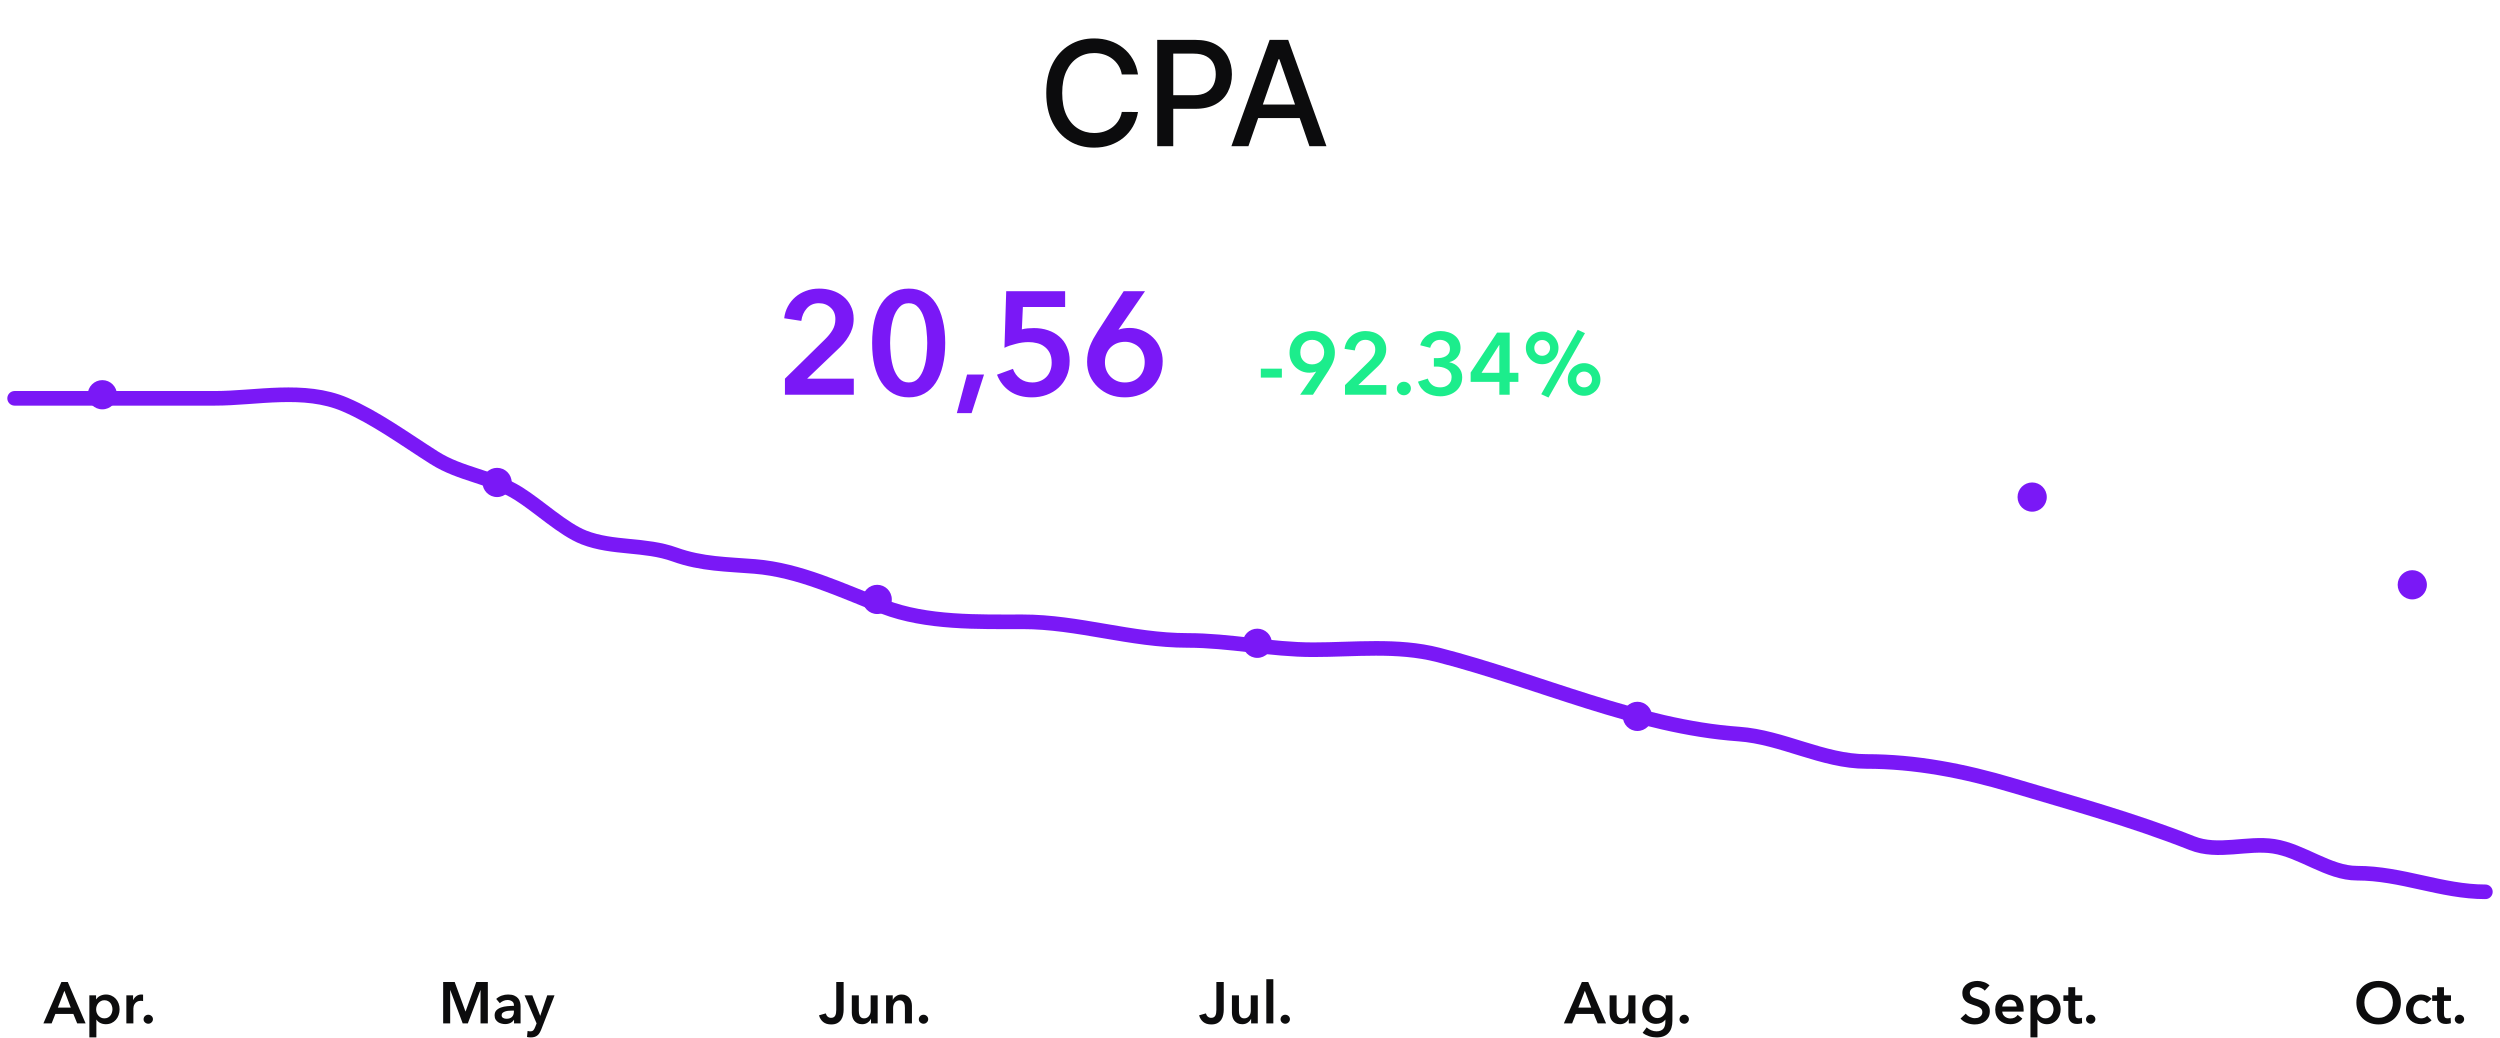 <svg width="171" height="71" viewBox="0 0 171 71" fill="none" xmlns="http://www.w3.org/2000/svg">
<path d="M53.69 25.9L56.42 23.22C56.64 23.007 56.813 22.793 56.94 22.58C57.073 22.36 57.14 22.11 57.14 21.83C57.14 21.497 57.03 21.233 56.81 21.04C56.597 20.84 56.33 20.74 56.01 20.74C55.67 20.74 55.397 20.857 55.19 21.09C54.983 21.317 54.857 21.603 54.81 21.95L53.64 21.77C53.673 21.477 53.757 21.207 53.89 20.96C54.023 20.713 54.193 20.5 54.4 20.32C54.607 20.14 54.847 20 55.12 19.9C55.4 19.793 55.703 19.74 56.03 19.74C56.337 19.74 56.63 19.783 56.91 19.87C57.197 19.957 57.45 20.09 57.67 20.27C57.89 20.443 58.063 20.66 58.19 20.92C58.323 21.173 58.39 21.47 58.39 21.81C58.39 22.037 58.36 22.25 58.3 22.45C58.24 22.643 58.157 22.827 58.05 23C57.95 23.173 57.83 23.34 57.69 23.5C57.557 23.653 57.41 23.803 57.25 23.95L55.21 25.9H58.4V27H53.69V25.9ZM64.653 23.46C64.653 24.033 64.597 24.55 64.484 25.01C64.377 25.47 64.217 25.86 64.004 26.18C63.797 26.5 63.537 26.747 63.224 26.92C62.917 27.093 62.563 27.18 62.163 27.18C61.764 27.18 61.407 27.093 61.093 26.92C60.78 26.747 60.517 26.5 60.303 26.18C60.09 25.86 59.927 25.47 59.813 25.01C59.707 24.55 59.654 24.033 59.654 23.46C59.654 22.887 59.707 22.37 59.813 21.91C59.927 21.45 60.09 21.06 60.303 20.74C60.517 20.42 60.78 20.173 61.093 20C61.407 19.827 61.764 19.74 62.163 19.74C62.563 19.74 62.917 19.827 63.224 20C63.537 20.173 63.797 20.42 64.004 20.74C64.217 21.06 64.377 21.45 64.484 21.91C64.597 22.37 64.653 22.887 64.653 23.46ZM63.423 23.46C63.423 23.213 63.407 22.933 63.373 22.62C63.347 22.307 63.287 22.01 63.194 21.73C63.107 21.45 62.98 21.217 62.813 21.03C62.647 20.837 62.43 20.74 62.163 20.74C61.89 20.74 61.67 20.837 61.504 21.03C61.337 21.217 61.207 21.45 61.114 21.73C61.027 22.01 60.967 22.307 60.934 22.62C60.9 22.933 60.883 23.213 60.883 23.46C60.883 23.707 60.9 23.987 60.934 24.3C60.967 24.613 61.027 24.907 61.114 25.18C61.207 25.453 61.337 25.687 61.504 25.88C61.67 26.067 61.89 26.16 62.163 26.16C62.43 26.16 62.647 26.067 62.813 25.88C62.98 25.687 63.107 25.453 63.194 25.18C63.287 24.907 63.347 24.613 63.373 24.3C63.407 23.987 63.423 23.707 63.423 23.46ZM66.147 25.62H67.307L66.457 28.26H65.447L66.147 25.62ZM72.855 21H69.965L69.895 22.53C70.008 22.497 70.141 22.473 70.295 22.46C70.455 22.447 70.598 22.44 70.725 22.44C71.071 22.44 71.391 22.49 71.685 22.59C71.985 22.69 72.245 22.837 72.465 23.03C72.685 23.217 72.855 23.45 72.975 23.73C73.101 24.003 73.165 24.32 73.165 24.68C73.165 25.073 73.095 25.427 72.955 25.74C72.821 26.047 72.638 26.307 72.405 26.52C72.171 26.733 71.898 26.897 71.585 27.01C71.271 27.123 70.938 27.18 70.585 27.18C69.991 27.18 69.491 27.043 69.085 26.77C68.678 26.49 68.381 26.11 68.195 25.63L69.285 25.23C69.385 25.51 69.551 25.737 69.785 25.91C70.018 26.077 70.295 26.16 70.615 26.16C70.795 26.16 70.965 26.13 71.125 26.07C71.285 26.01 71.425 25.923 71.545 25.81C71.665 25.697 71.758 25.557 71.825 25.39C71.898 25.217 71.935 25.023 71.935 24.81C71.935 24.537 71.888 24.31 71.795 24.13C71.701 23.95 71.578 23.807 71.425 23.7C71.278 23.587 71.111 23.51 70.925 23.47C70.738 23.423 70.548 23.4 70.355 23.4C70.221 23.4 70.078 23.41 69.925 23.43C69.778 23.45 69.631 23.48 69.485 23.52C69.345 23.553 69.205 23.593 69.065 23.64C68.931 23.687 68.811 23.737 68.705 23.79L68.825 19.92H72.855V21ZM78.318 19.92L76.508 22.54L76.518 22.55C76.612 22.51 76.728 22.48 76.868 22.46C77.015 22.44 77.148 22.43 77.268 22.43C77.582 22.43 77.875 22.49 78.148 22.61C78.421 22.723 78.662 22.883 78.868 23.09C79.075 23.29 79.235 23.53 79.348 23.81C79.468 24.083 79.528 24.38 79.528 24.7C79.528 25.073 79.462 25.413 79.328 25.72C79.195 26.027 79.011 26.29 78.778 26.51C78.552 26.723 78.278 26.887 77.958 27C77.645 27.12 77.308 27.18 76.948 27.18C76.575 27.18 76.231 27.12 75.918 27C75.605 26.873 75.332 26.7 75.098 26.48C74.865 26.26 74.681 26.003 74.548 25.71C74.421 25.41 74.358 25.09 74.358 24.75C74.358 24.55 74.375 24.363 74.408 24.19C74.442 24.01 74.488 23.84 74.548 23.68C74.615 23.513 74.692 23.347 74.778 23.18C74.871 23.013 74.975 22.84 75.088 22.66L76.858 19.92H78.318ZM75.578 24.78C75.578 24.967 75.608 25.143 75.668 25.31C75.735 25.477 75.828 25.623 75.948 25.75C76.068 25.877 76.212 25.977 76.378 26.05C76.545 26.123 76.731 26.16 76.938 26.16C77.345 26.16 77.671 26.033 77.918 25.78C78.171 25.52 78.298 25.18 78.298 24.76C78.298 24.56 78.265 24.377 78.198 24.21C78.138 24.037 78.048 23.89 77.928 23.77C77.808 23.65 77.665 23.557 77.498 23.49C77.338 23.417 77.158 23.38 76.958 23.38C76.758 23.38 76.572 23.413 76.398 23.48C76.231 23.547 76.085 23.643 75.958 23.77C75.838 23.89 75.745 24.037 75.678 24.21C75.612 24.383 75.578 24.573 75.578 24.78Z" fill="#7A18F6"/>
<path d="M87.68 25.83H86.24V25.218H87.68V25.83ZM88.93 27L90.022 25.422L90.016 25.416C89.956 25.444 89.882 25.464 89.794 25.476C89.71 25.488 89.632 25.494 89.56 25.494C89.372 25.494 89.196 25.46 89.032 25.392C88.868 25.32 88.724 25.224 88.6 25.104C88.476 24.98 88.378 24.836 88.306 24.672C88.238 24.504 88.204 24.324 88.204 24.132C88.204 23.908 88.244 23.704 88.324 23.52C88.404 23.336 88.512 23.18 88.648 23.052C88.788 22.92 88.952 22.82 89.14 22.752C89.332 22.68 89.536 22.644 89.752 22.644C89.972 22.644 90.176 22.682 90.364 22.758C90.556 22.83 90.722 22.932 90.862 23.064C91.002 23.196 91.11 23.352 91.186 23.532C91.266 23.708 91.306 23.898 91.306 24.102C91.306 24.222 91.296 24.336 91.276 24.444C91.256 24.548 91.226 24.65 91.186 24.75C91.15 24.846 91.104 24.944 91.048 25.044C90.996 25.144 90.936 25.248 90.868 25.356L89.806 27H88.93ZM90.574 24.084C90.574 23.972 90.554 23.866 90.514 23.766C90.478 23.666 90.424 23.578 90.352 23.502C90.28 23.422 90.194 23.36 90.094 23.316C89.994 23.268 89.882 23.244 89.758 23.244C89.514 23.244 89.316 23.324 89.164 23.484C89.016 23.64 88.942 23.844 88.942 24.096C88.942 24.216 88.96 24.328 88.996 24.432C89.036 24.532 89.092 24.618 89.164 24.69C89.236 24.762 89.32 24.82 89.416 24.864C89.516 24.904 89.626 24.924 89.746 24.924C89.866 24.924 89.976 24.904 90.076 24.864C90.18 24.824 90.268 24.768 90.34 24.696C90.416 24.62 90.474 24.53 90.514 24.426C90.554 24.322 90.574 24.208 90.574 24.084ZM91.998 26.34L93.636 24.732C93.768 24.604 93.872 24.476 93.948 24.348C94.028 24.216 94.068 24.066 94.068 23.898C94.068 23.698 94.002 23.54 93.87 23.424C93.742 23.304 93.582 23.244 93.39 23.244C93.186 23.244 93.022 23.314 92.898 23.454C92.774 23.59 92.698 23.762 92.67 23.97L91.968 23.862C91.988 23.686 92.038 23.524 92.118 23.376C92.198 23.228 92.3 23.1 92.424 22.992C92.548 22.884 92.692 22.8 92.856 22.74C93.024 22.676 93.206 22.644 93.402 22.644C93.586 22.644 93.762 22.67 93.93 22.722C94.102 22.774 94.254 22.854 94.386 22.962C94.518 23.066 94.622 23.196 94.698 23.352C94.778 23.504 94.818 23.682 94.818 23.886C94.818 24.022 94.8 24.15 94.764 24.27C94.728 24.386 94.678 24.496 94.614 24.6C94.554 24.704 94.482 24.804 94.398 24.9C94.318 24.992 94.23 25.082 94.134 25.17L92.91 26.34H94.824V27H91.998V26.34ZM95.546 26.58C95.546 26.452 95.592 26.342 95.684 26.25C95.78 26.158 95.894 26.112 96.026 26.112C96.154 26.112 96.266 26.156 96.362 26.244C96.458 26.332 96.506 26.44 96.506 26.568C96.506 26.696 96.458 26.806 96.362 26.898C96.27 26.99 96.158 27.036 96.026 27.036C95.962 27.036 95.9 27.024 95.84 27C95.784 26.976 95.734 26.944 95.69 26.904C95.646 26.864 95.61 26.816 95.582 26.76C95.558 26.704 95.546 26.644 95.546 26.58ZM98.077 24.498H98.269C98.377 24.498 98.483 24.49 98.587 24.474C98.695 24.454 98.793 24.42 98.881 24.372C98.969 24.324 99.039 24.26 99.091 24.18C99.147 24.096 99.175 23.988 99.175 23.856C99.175 23.76 99.157 23.674 99.121 23.598C99.085 23.522 99.035 23.458 98.971 23.406C98.911 23.354 98.839 23.314 98.755 23.286C98.675 23.258 98.591 23.244 98.503 23.244C98.327 23.244 98.181 23.294 98.065 23.394C97.949 23.494 97.869 23.626 97.825 23.79L97.147 23.616C97.183 23.472 97.243 23.342 97.327 23.226C97.415 23.106 97.519 23.004 97.639 22.92C97.763 22.832 97.901 22.764 98.053 22.716C98.205 22.668 98.365 22.644 98.533 22.644C98.717 22.644 98.891 22.67 99.055 22.722C99.223 22.77 99.369 22.844 99.493 22.944C99.621 23.04 99.721 23.16 99.793 23.304C99.865 23.448 99.901 23.616 99.901 23.808C99.901 24.036 99.831 24.24 99.691 24.42C99.555 24.596 99.371 24.712 99.139 24.768V24.78C99.399 24.832 99.609 24.95 99.769 25.134C99.933 25.314 100.015 25.536 100.015 25.8C100.015 26.02 99.971 26.212 99.883 26.376C99.799 26.54 99.685 26.676 99.541 26.784C99.401 26.892 99.243 26.972 99.067 27.024C98.891 27.08 98.713 27.108 98.533 27.108C98.353 27.108 98.183 27.088 98.023 27.048C97.863 27.012 97.715 26.954 97.579 26.874C97.447 26.794 97.329 26.69 97.225 26.562C97.125 26.434 97.047 26.282 96.991 26.106L97.663 25.896C97.715 26.064 97.811 26.206 97.951 26.322C98.095 26.438 98.281 26.496 98.509 26.496C98.601 26.496 98.693 26.484 98.785 26.46C98.881 26.432 98.965 26.39 99.037 26.334C99.113 26.278 99.173 26.206 99.217 26.118C99.265 26.03 99.289 25.922 99.289 25.794C99.289 25.658 99.255 25.544 99.187 25.452C99.123 25.356 99.041 25.282 98.941 25.23C98.841 25.174 98.729 25.134 98.605 25.11C98.485 25.086 98.369 25.074 98.257 25.074H98.077V24.498ZM102.555 26.118H100.593V25.482L102.399 22.752H103.263V25.5H103.857V26.118H103.263V27H102.555V26.118ZM102.555 23.598H102.543L101.337 25.5H102.555V23.598ZM107.237 25.956C107.237 25.8 107.265 25.656 107.321 25.524C107.381 25.388 107.461 25.27 107.561 25.17C107.665 25.066 107.783 24.986 107.915 24.93C108.051 24.87 108.197 24.84 108.353 24.84C108.509 24.84 108.653 24.87 108.785 24.93C108.921 24.986 109.039 25.066 109.139 25.17C109.243 25.27 109.323 25.388 109.379 25.524C109.439 25.656 109.469 25.8 109.469 25.956C109.469 26.112 109.439 26.258 109.379 26.394C109.323 26.526 109.243 26.644 109.139 26.748C109.039 26.848 108.921 26.928 108.785 26.988C108.653 27.044 108.509 27.072 108.353 27.072C108.197 27.072 108.051 27.044 107.915 26.988C107.783 26.928 107.665 26.848 107.561 26.748C107.461 26.644 107.381 26.526 107.321 26.394C107.265 26.258 107.237 26.112 107.237 25.956ZM108.893 25.956C108.893 25.804 108.841 25.676 108.737 25.572C108.633 25.468 108.505 25.416 108.353 25.416C108.201 25.416 108.073 25.468 107.969 25.572C107.865 25.676 107.813 25.804 107.813 25.956C107.813 26.108 107.865 26.236 107.969 26.34C108.073 26.444 108.201 26.496 108.353 26.496C108.505 26.496 108.633 26.444 108.737 26.34C108.841 26.236 108.893 26.108 108.893 25.956ZM104.369 23.796C104.369 23.64 104.397 23.496 104.453 23.364C104.513 23.228 104.593 23.11 104.693 23.01C104.797 22.906 104.915 22.826 105.047 22.77C105.183 22.71 105.329 22.68 105.485 22.68C105.641 22.68 105.785 22.71 105.917 22.77C106.053 22.826 106.171 22.906 106.271 23.01C106.375 23.11 106.455 23.228 106.511 23.364C106.571 23.496 106.601 23.64 106.601 23.796C106.601 23.952 106.571 24.098 106.511 24.234C106.455 24.366 106.375 24.484 106.271 24.588C106.171 24.688 106.053 24.768 105.917 24.828C105.785 24.884 105.641 24.912 105.485 24.912C105.329 24.912 105.183 24.884 105.047 24.828C104.915 24.768 104.797 24.688 104.693 24.588C104.593 24.484 104.513 24.366 104.453 24.234C104.397 24.098 104.369 23.952 104.369 23.796ZM106.025 23.796C106.025 23.644 105.973 23.516 105.869 23.412C105.765 23.308 105.637 23.256 105.485 23.256C105.333 23.256 105.205 23.308 105.101 23.412C104.997 23.516 104.945 23.644 104.945 23.796C104.945 23.948 104.997 24.076 105.101 24.18C105.205 24.284 105.333 24.336 105.485 24.336C105.637 24.336 105.765 24.284 105.869 24.18C105.973 24.076 106.025 23.948 106.025 23.796ZM107.915 22.56L108.413 22.788L105.917 27.192L105.419 26.964L107.915 22.56Z" fill="#1CED8C"/>
<path d="M77.84 5.092H76.731C76.689 4.856 76.61 4.647 76.494 4.467C76.378 4.287 76.236 4.135 76.067 4.009C75.899 3.884 75.711 3.789 75.503 3.725C75.297 3.661 75.078 3.629 74.846 3.629C74.427 3.629 74.052 3.735 73.72 3.945C73.391 4.156 73.131 4.465 72.939 4.872C72.749 5.279 72.655 5.777 72.655 6.364C72.655 6.955 72.749 7.455 72.939 7.862C73.131 8.269 73.392 8.577 73.724 8.786C74.055 8.994 74.428 9.098 74.842 9.098C75.072 9.098 75.29 9.067 75.496 9.006C75.704 8.942 75.892 8.848 76.06 8.725C76.228 8.602 76.371 8.452 76.487 8.274C76.605 8.094 76.687 7.888 76.731 7.656L77.84 7.66C77.78 8.017 77.665 8.346 77.495 8.647C77.327 8.945 77.11 9.203 76.845 9.421C76.582 9.637 76.282 9.803 75.943 9.922C75.605 10.04 75.235 10.099 74.835 10.099C74.206 10.099 73.644 9.95 73.152 9.652C72.66 9.351 72.271 8.922 71.987 8.363C71.706 7.804 71.565 7.138 71.565 6.364C71.565 5.587 71.707 4.921 71.991 4.364C72.275 3.806 72.663 3.377 73.156 3.079C73.648 2.778 74.208 2.628 74.835 2.628C75.221 2.628 75.581 2.683 75.915 2.795C76.251 2.904 76.553 3.065 76.82 3.278C77.088 3.488 77.309 3.746 77.484 4.052C77.66 4.355 77.778 4.702 77.84 5.092ZM79.153 10V2.727H81.745C82.311 2.727 82.779 2.83 83.151 3.036C83.523 3.242 83.801 3.524 83.986 3.881C84.17 4.237 84.263 4.637 84.263 5.082C84.263 5.529 84.169 5.932 83.982 6.289C83.797 6.644 83.518 6.926 83.144 7.134C82.772 7.34 82.305 7.443 81.741 7.443H79.959V6.513H81.642C81.999 6.513 82.289 6.451 82.512 6.328C82.734 6.203 82.898 6.032 83.002 5.817C83.106 5.601 83.158 5.356 83.158 5.082C83.158 4.807 83.106 4.563 83.002 4.35C82.898 4.137 82.733 3.97 82.508 3.849C82.286 3.729 81.992 3.668 81.628 3.668H80.25V10H79.153ZM85.392 10H84.227L86.844 2.727H88.112L90.729 10H89.564L87.508 4.048H87.451L85.392 10ZM85.587 7.152H89.366V8.075H85.587V7.152Z" fill="#0C0C0D"/>
<path d="M4.2 67.168H4.636L5.856 70H5.28L5.016 69.352H3.788L3.532 70H2.968L4.2 67.168ZM4.84 68.92L4.404 67.768L3.96 68.92H4.84ZM6.572 68.08V68.348H6.584C6.608 68.311 6.639 68.273 6.676 68.236C6.716 68.196 6.764 68.161 6.82 68.132C6.876 68.1 6.939 68.075 7.008 68.056C7.08 68.035 7.16 68.024 7.248 68.024C7.384 68.024 7.51 68.051 7.624 68.104C7.739 68.155 7.838 68.225 7.92 68.316C8.003 68.407 8.067 68.513 8.112 68.636C8.158 68.759 8.18 68.891 8.18 69.032C8.18 69.173 8.158 69.307 8.112 69.432C8.07 69.555 8.007 69.663 7.924 69.756C7.844 69.847 7.746 69.92 7.628 69.976C7.514 70.029 7.383 70.056 7.236 70.056C7.1 70.056 6.975 70.028 6.86 69.972C6.748 69.916 6.662 69.84 6.6 69.744H6.592V70.96H6.112V68.08H6.572ZM7.692 69.032C7.692 68.957 7.68 68.884 7.656 68.812C7.635 68.737 7.602 68.671 7.556 68.612C7.511 68.553 7.454 68.507 7.384 68.472C7.315 68.435 7.234 68.416 7.14 68.416C7.052 68.416 6.974 68.435 6.904 68.472C6.835 68.509 6.775 68.557 6.724 68.616C6.676 68.675 6.639 68.741 6.612 68.816C6.588 68.891 6.576 68.965 6.576 69.04C6.576 69.115 6.588 69.189 6.612 69.264C6.639 69.336 6.676 69.401 6.724 69.46C6.775 69.519 6.835 69.567 6.904 69.604C6.974 69.639 7.052 69.656 7.14 69.656C7.234 69.656 7.315 69.637 7.384 69.6C7.454 69.563 7.511 69.515 7.556 69.456C7.602 69.397 7.635 69.331 7.656 69.256C7.68 69.181 7.692 69.107 7.692 69.032ZM8.643 68.08H9.103V68.4H9.111C9.165 68.288 9.239 68.197 9.335 68.128C9.431 68.059 9.543 68.024 9.671 68.024C9.69 68.024 9.71 68.025 9.731 68.028C9.753 68.028 9.771 68.031 9.787 68.036V68.476C9.755 68.468 9.727 68.463 9.703 68.46C9.682 68.457 9.661 68.456 9.639 68.456C9.53 68.456 9.442 68.476 9.375 68.516C9.309 68.556 9.257 68.604 9.219 68.66C9.182 68.716 9.157 68.773 9.143 68.832C9.13 68.891 9.123 68.937 9.123 68.972V70H8.643V68.08ZM9.821 69.72C9.821 69.635 9.852 69.561 9.913 69.5C9.977 69.439 10.053 69.408 10.141 69.408C10.226 69.408 10.301 69.437 10.365 69.496C10.429 69.555 10.461 69.627 10.461 69.712C10.461 69.797 10.429 69.871 10.365 69.932C10.304 69.993 10.229 70.024 10.141 70.024C10.098 70.024 10.057 70.016 10.017 70C9.98 69.984 9.946 69.963 9.917 69.936C9.888 69.909 9.864 69.877 9.845 69.84C9.829 69.803 9.821 69.763 9.821 69.72Z" fill="#0C0C0D"/>
<path d="M30.312 67.168H31.1L31.836 69.18H31.848L32.576 67.168H33.368V70H32.868V67.724H32.86L32 70H31.648L30.8 67.724H30.792V70H30.312V67.168ZM35.16 69.756H35.148C35.1 69.841 35.022 69.912 34.916 69.968C34.809 70.021 34.688 70.048 34.552 70.048C34.474 70.048 34.393 70.037 34.308 70.016C34.225 69.997 34.148 69.965 34.076 69.92C34.006 69.872 33.948 69.811 33.9 69.736C33.854 69.659 33.832 69.564 33.832 69.452C33.832 69.308 33.872 69.193 33.952 69.108C34.034 69.023 34.14 68.957 34.268 68.912C34.396 68.867 34.537 68.837 34.692 68.824C34.849 68.808 35.002 68.8 35.152 68.8V68.752C35.152 68.632 35.108 68.544 35.02 68.488C34.934 68.429 34.832 68.4 34.712 68.4C34.61 68.4 34.513 68.421 34.42 68.464C34.326 68.507 34.249 68.559 34.188 68.62L33.94 68.328C34.049 68.227 34.174 68.151 34.316 68.1C34.46 68.049 34.605 68.024 34.752 68.024C34.922 68.024 35.062 68.048 35.172 68.096C35.284 68.144 35.372 68.207 35.436 68.284C35.5 68.361 35.544 68.448 35.568 68.544C35.594 68.64 35.608 68.736 35.608 68.832V70H35.16V69.756ZM35.152 69.124H35.044C34.966 69.124 34.885 69.128 34.8 69.136C34.714 69.141 34.636 69.156 34.564 69.18C34.492 69.201 34.432 69.233 34.384 69.276C34.336 69.316 34.312 69.372 34.312 69.444C34.312 69.489 34.321 69.528 34.34 69.56C34.361 69.589 34.388 69.613 34.42 69.632C34.452 69.651 34.488 69.664 34.528 69.672C34.568 69.68 34.608 69.684 34.648 69.684C34.813 69.684 34.938 69.64 35.024 69.552C35.109 69.464 35.152 69.344 35.152 69.192V69.124ZM35.879 68.08H36.411L36.947 69.476H36.955L37.431 68.08H37.931L37.023 70.412C36.988 70.5 36.951 70.577 36.911 70.644C36.871 70.713 36.823 70.771 36.767 70.816C36.711 70.864 36.644 70.9 36.567 70.924C36.492 70.948 36.402 70.96 36.295 70.96C36.255 70.96 36.214 70.957 36.171 70.952C36.131 70.949 36.09 70.943 36.047 70.932L36.087 70.516C36.119 70.527 36.15 70.533 36.179 70.536C36.211 70.541 36.24 70.544 36.267 70.544C36.318 70.544 36.36 70.537 36.395 70.524C36.43 70.513 36.459 70.495 36.483 70.468C36.507 70.444 36.528 70.413 36.547 70.376C36.566 70.339 36.586 70.295 36.607 70.244L36.703 70L35.879 68.08Z" fill="#0C0C0D"/>
<path d="M57.704 69.084C57.704 69.188 57.692 69.297 57.668 69.412C57.647 69.527 57.605 69.633 57.544 69.732C57.483 69.831 57.396 69.912 57.284 69.976C57.172 70.04 57.028 70.072 56.852 70.072C56.623 70.072 56.439 70.015 56.3 69.9C56.164 69.785 56.071 69.635 56.02 69.448L56.484 69.316C56.508 69.409 56.552 69.484 56.616 69.54C56.68 69.593 56.756 69.62 56.844 69.62C56.916 69.62 56.975 69.607 57.02 69.58C57.068 69.553 57.104 69.516 57.128 69.468C57.155 69.417 57.173 69.359 57.184 69.292C57.195 69.223 57.2 69.148 57.2 69.068V67.168H57.704V69.084ZM60.032 70H59.576V69.692H59.568C59.526 69.788 59.451 69.873 59.344 69.948C59.24 70.02 59.116 70.056 58.972 70.056C58.847 70.056 58.739 70.035 58.648 69.992C58.56 69.947 58.487 69.888 58.428 69.816C58.372 69.744 58.331 69.661 58.304 69.568C58.278 69.475 58.264 69.379 58.264 69.28V68.08H58.744V69.144C58.744 69.2 58.748 69.259 58.756 69.32C58.764 69.381 58.782 69.437 58.808 69.488C58.835 69.536 58.871 69.576 58.916 69.608C58.964 69.64 59.027 69.656 59.104 69.656C59.179 69.656 59.244 69.641 59.3 69.612C59.359 69.58 59.406 69.54 59.44 69.492C59.477 69.444 59.505 69.389 59.524 69.328C59.543 69.264 59.552 69.2 59.552 69.136V68.08H60.032V70ZM60.608 68.08H61.064V68.388H61.072C61.115 68.292 61.188 68.208 61.292 68.136C61.399 68.061 61.524 68.024 61.668 68.024C61.794 68.024 61.9 68.047 61.988 68.092C62.079 68.135 62.152 68.192 62.208 68.264C62.267 68.336 62.31 68.419 62.336 68.512C62.363 68.605 62.376 68.701 62.376 68.8V70H61.896V68.936C61.896 68.88 61.892 68.821 61.884 68.76C61.876 68.699 61.859 68.644 61.832 68.596C61.806 68.545 61.768 68.504 61.72 68.472C61.675 68.44 61.614 68.424 61.536 68.424C61.459 68.424 61.392 68.44 61.336 68.472C61.28 68.501 61.234 68.54 61.196 68.588C61.162 68.636 61.135 68.692 61.116 68.756C61.098 68.817 61.088 68.88 61.088 68.944V70H60.608V68.08ZM62.848 69.72C62.848 69.635 62.879 69.561 62.94 69.5C63.004 69.439 63.08 69.408 63.168 69.408C63.254 69.408 63.328 69.437 63.392 69.496C63.456 69.555 63.488 69.627 63.488 69.712C63.488 69.797 63.456 69.871 63.392 69.932C63.331 69.993 63.256 70.024 63.168 70.024C63.126 70.024 63.084 70.016 63.044 70C63.007 69.984 62.974 69.963 62.944 69.936C62.915 69.909 62.891 69.877 62.872 69.84C62.856 69.803 62.848 69.763 62.848 69.72Z" fill="#0C0C0D"/>
<path d="M83.704 69.084C83.704 69.188 83.692 69.297 83.668 69.412C83.647 69.527 83.605 69.633 83.544 69.732C83.483 69.831 83.396 69.912 83.284 69.976C83.172 70.04 83.028 70.072 82.852 70.072C82.623 70.072 82.439 70.015 82.3 69.9C82.164 69.785 82.071 69.635 82.02 69.448L82.484 69.316C82.508 69.409 82.552 69.484 82.616 69.54C82.68 69.593 82.756 69.62 82.844 69.62C82.916 69.62 82.975 69.607 83.02 69.58C83.068 69.553 83.104 69.516 83.128 69.468C83.155 69.417 83.173 69.359 83.184 69.292C83.195 69.223 83.2 69.148 83.2 69.068V67.168H83.704V69.084ZM86.032 70H85.576V69.692H85.568C85.525 69.788 85.451 69.873 85.344 69.948C85.24 70.02 85.116 70.056 84.972 70.056C84.847 70.056 84.739 70.035 84.648 69.992C84.56 69.947 84.487 69.888 84.428 69.816C84.372 69.744 84.331 69.661 84.304 69.568C84.278 69.475 84.264 69.379 84.264 69.28V68.08H84.744V69.144C84.744 69.2 84.748 69.259 84.756 69.32C84.764 69.381 84.781 69.437 84.808 69.488C84.835 69.536 84.871 69.576 84.916 69.608C84.964 69.64 85.027 69.656 85.104 69.656C85.179 69.656 85.244 69.641 85.3 69.612C85.359 69.58 85.406 69.54 85.44 69.492C85.478 69.444 85.505 69.389 85.524 69.328C85.543 69.264 85.552 69.2 85.552 69.136V68.08H86.032V70ZM86.616 66.976H87.096V70H86.616V66.976ZM87.591 69.72C87.591 69.635 87.621 69.561 87.683 69.5C87.747 69.439 87.823 69.408 87.911 69.408C87.996 69.408 88.071 69.437 88.135 69.496C88.199 69.555 88.231 69.627 88.231 69.712C88.231 69.797 88.199 69.871 88.135 69.932C88.073 69.993 87.999 70.024 87.911 70.024C87.868 70.024 87.827 70.016 87.787 70C87.749 69.984 87.716 69.963 87.687 69.936C87.657 69.909 87.633 69.877 87.615 69.84C87.599 69.803 87.591 69.763 87.591 69.72Z" fill="#0C0C0D"/>
<path d="M108.2 67.168H108.636L109.856 70H109.28L109.016 69.352H107.788L107.532 70H106.968L108.2 67.168ZM108.84 68.92L108.404 67.768L107.96 68.92H108.84ZM111.864 70H111.408V69.692H111.4C111.358 69.788 111.283 69.873 111.176 69.948C111.072 70.02 110.948 70.056 110.804 70.056C110.679 70.056 110.571 70.035 110.48 69.992C110.392 69.947 110.319 69.888 110.26 69.816C110.204 69.744 110.163 69.661 110.136 69.568C110.11 69.475 110.096 69.379 110.096 69.28V68.08H110.576V69.144C110.576 69.2 110.58 69.259 110.588 69.32C110.596 69.381 110.614 69.437 110.64 69.488C110.667 69.536 110.703 69.576 110.748 69.608C110.796 69.64 110.859 69.656 110.936 69.656C111.011 69.656 111.076 69.641 111.132 69.612C111.191 69.58 111.238 69.54 111.272 69.492C111.31 69.444 111.338 69.389 111.356 69.328C111.375 69.264 111.384 69.2 111.384 69.136V68.08H111.864V70ZM114.392 68.08V69.828C114.392 70.001 114.371 70.157 114.328 70.296C114.286 70.437 114.219 70.556 114.128 70.652C114.04 70.751 113.928 70.827 113.792 70.88C113.656 70.933 113.495 70.96 113.308 70.96C113.231 70.96 113.148 70.953 113.06 70.94C112.975 70.927 112.89 70.907 112.804 70.88C112.722 70.853 112.642 70.82 112.564 70.78C112.487 70.74 112.418 70.695 112.356 70.644L112.632 70.272C112.726 70.36 112.831 70.427 112.948 70.472C113.066 70.52 113.184 70.544 113.304 70.544C113.419 70.544 113.515 70.527 113.592 70.492C113.672 70.46 113.735 70.415 113.78 70.356C113.828 70.297 113.862 70.228 113.88 70.148C113.902 70.068 113.912 69.98 113.912 69.884V69.744H113.904C113.835 69.837 113.746 69.909 113.636 69.96C113.53 70.008 113.41 70.032 113.276 70.032C113.132 70.032 113.002 70.005 112.884 69.952C112.767 69.899 112.667 69.827 112.584 69.736C112.504 69.645 112.442 69.54 112.396 69.42C112.351 69.297 112.328 69.168 112.328 69.032C112.328 68.893 112.35 68.763 112.392 68.64C112.438 68.517 112.5 68.411 112.58 68.32C112.663 68.229 112.762 68.157 112.876 68.104C112.994 68.051 113.124 68.024 113.268 68.024C113.404 68.024 113.531 68.052 113.648 68.108C113.766 68.164 113.859 68.251 113.928 68.368H113.936V68.08H114.392ZM113.368 68.416C113.28 68.416 113.202 68.432 113.132 68.464C113.066 68.496 113.008 68.54 112.96 68.596C112.915 68.649 112.879 68.713 112.852 68.788C112.828 68.863 112.816 68.943 112.816 69.028C112.816 69.105 112.828 69.18 112.852 69.252C112.879 69.324 112.915 69.389 112.96 69.448C113.008 69.504 113.066 69.549 113.132 69.584C113.202 69.619 113.279 69.636 113.364 69.636C113.452 69.636 113.531 69.62 113.6 69.588C113.672 69.553 113.732 69.508 113.78 69.452C113.831 69.396 113.87 69.332 113.896 69.26C113.923 69.185 113.936 69.108 113.936 69.028C113.936 68.945 113.923 68.867 113.896 68.792C113.87 68.717 113.831 68.652 113.78 68.596C113.732 68.54 113.674 68.496 113.604 68.464C113.535 68.432 113.456 68.416 113.368 68.416ZM114.88 69.72C114.88 69.635 114.91 69.561 114.972 69.5C115.036 69.439 115.112 69.408 115.2 69.408C115.285 69.408 115.36 69.437 115.424 69.496C115.488 69.555 115.52 69.627 115.52 69.712C115.52 69.797 115.488 69.871 115.424 69.932C115.362 69.993 115.288 70.024 115.2 70.024C115.157 70.024 115.116 70.016 115.076 70C115.038 69.984 115.005 69.963 114.976 69.936C114.946 69.909 114.922 69.877 114.904 69.84C114.888 69.803 114.88 69.763 114.88 69.72Z" fill="#0C0C0D"/>
<path d="M135.756 67.76C135.703 67.691 135.627 67.633 135.528 67.588C135.432 67.54 135.335 67.516 135.236 67.516C135.177 67.516 135.119 67.524 135.06 67.54C135.001 67.553 134.948 67.576 134.9 67.608C134.852 67.637 134.812 67.677 134.78 67.728C134.751 67.776 134.736 67.835 134.736 67.904C134.736 67.968 134.749 68.023 134.776 68.068C134.803 68.113 134.839 68.152 134.884 68.184C134.932 68.216 134.989 68.244 135.056 68.268C135.123 68.292 135.196 68.316 135.276 68.34C135.367 68.369 135.46 68.403 135.556 68.44C135.655 68.477 135.744 68.527 135.824 68.588C135.907 68.649 135.973 68.727 136.024 68.82C136.077 68.913 136.104 69.029 136.104 69.168C136.104 69.32 136.076 69.453 136.02 69.568C135.964 69.68 135.889 69.773 135.796 69.848C135.703 69.923 135.593 69.979 135.468 70.016C135.343 70.053 135.211 70.072 135.072 70.072C134.888 70.072 134.708 70.039 134.532 69.972C134.356 69.903 134.212 69.801 134.1 69.668L134.46 69.332C134.529 69.428 134.621 69.504 134.736 69.56C134.853 69.616 134.968 69.644 135.08 69.644C135.139 69.644 135.199 69.637 135.26 69.624C135.321 69.608 135.376 69.583 135.424 69.548C135.475 69.513 135.515 69.471 135.544 69.42C135.576 69.367 135.592 69.301 135.592 69.224C135.592 69.149 135.575 69.088 135.54 69.04C135.505 68.989 135.459 68.947 135.4 68.912C135.341 68.875 135.272 68.843 135.192 68.816C135.112 68.789 135.028 68.761 134.94 68.732C134.855 68.705 134.769 68.673 134.684 68.636C134.599 68.599 134.521 68.549 134.452 68.488C134.385 68.427 134.331 68.352 134.288 68.264C134.245 68.173 134.224 68.061 134.224 67.928C134.224 67.784 134.253 67.66 134.312 67.556C134.373 67.452 134.452 67.367 134.548 67.3C134.647 67.231 134.757 67.18 134.88 67.148C135.005 67.113 135.132 67.096 135.26 67.096C135.404 67.096 135.549 67.121 135.696 67.172C135.845 67.223 135.975 67.299 136.084 67.4L135.756 67.76ZM137.937 68.848C137.937 68.787 137.928 68.728 137.909 68.672C137.893 68.616 137.866 68.567 137.829 68.524C137.792 68.481 137.744 68.448 137.685 68.424C137.629 68.397 137.562 68.384 137.485 68.384C137.341 68.384 137.218 68.428 137.117 68.516C137.018 68.601 136.964 68.712 136.953 68.848H137.937ZM138.417 69.064C138.417 69.085 138.417 69.107 138.417 69.128C138.417 69.149 138.416 69.171 138.413 69.192H136.953C136.958 69.261 136.976 69.325 137.005 69.384C137.037 69.44 137.078 69.489 137.129 69.532C137.18 69.572 137.237 69.604 137.301 69.628C137.365 69.652 137.432 69.664 137.501 69.664C137.621 69.664 137.722 69.643 137.805 69.6C137.888 69.555 137.956 69.493 138.009 69.416L138.329 69.672C138.14 69.928 137.865 70.056 137.505 70.056C137.356 70.056 137.218 70.033 137.093 69.988C136.968 69.94 136.858 69.873 136.765 69.788C136.674 69.703 136.602 69.599 136.549 69.476C136.498 69.351 136.473 69.209 136.473 69.052C136.473 68.897 136.498 68.757 136.549 68.632C136.602 68.504 136.674 68.396 136.765 68.308C136.856 68.217 136.962 68.148 137.085 68.1C137.21 68.049 137.345 68.024 137.489 68.024C137.622 68.024 137.745 68.047 137.857 68.092C137.972 68.135 138.07 68.2 138.153 68.288C138.236 68.373 138.3 68.481 138.345 68.612C138.393 68.74 138.417 68.891 138.417 69.064ZM139.342 68.08V68.348H139.354C139.378 68.311 139.408 68.273 139.446 68.236C139.486 68.196 139.534 68.161 139.59 68.132C139.646 68.1 139.708 68.075 139.778 68.056C139.85 68.035 139.93 68.024 140.018 68.024C140.154 68.024 140.279 68.051 140.394 68.104C140.508 68.155 140.607 68.225 140.69 68.316C140.772 68.407 140.836 68.513 140.882 68.636C140.927 68.759 140.95 68.891 140.95 69.032C140.95 69.173 140.927 69.307 140.882 69.432C140.839 69.555 140.776 69.663 140.694 69.756C140.614 69.847 140.515 69.92 140.398 69.976C140.283 70.029 140.152 70.056 140.006 70.056C139.87 70.056 139.744 70.028 139.63 69.972C139.518 69.916 139.431 69.84 139.37 69.744H139.362V70.96H138.882V68.08H139.342ZM140.462 69.032C140.462 68.957 140.45 68.884 140.426 68.812C140.404 68.737 140.371 68.671 140.326 68.612C140.28 68.553 140.223 68.507 140.154 68.472C140.084 68.435 140.003 68.416 139.91 68.416C139.822 68.416 139.743 68.435 139.674 68.472C139.604 68.509 139.544 68.557 139.494 68.616C139.446 68.675 139.408 68.741 139.382 68.816C139.358 68.891 139.346 68.965 139.346 69.04C139.346 69.115 139.358 69.189 139.382 69.264C139.408 69.336 139.446 69.401 139.494 69.46C139.544 69.519 139.604 69.567 139.674 69.604C139.743 69.639 139.822 69.656 139.91 69.656C140.003 69.656 140.084 69.637 140.154 69.6C140.223 69.563 140.28 69.515 140.326 69.456C140.371 69.397 140.404 69.331 140.426 69.256C140.45 69.181 140.462 69.107 140.462 69.032ZM141.137 68.464V68.08H141.473V67.524H141.945V68.08H142.425V68.464H141.945V69.356C141.945 69.441 141.96 69.512 141.989 69.568C142.021 69.624 142.09 69.652 142.197 69.652C142.229 69.652 142.264 69.649 142.301 69.644C142.338 69.636 142.372 69.625 142.401 69.612L142.417 69.988C142.374 70.004 142.324 70.016 142.265 70.024C142.206 70.035 142.15 70.04 142.097 70.04C141.969 70.04 141.865 70.023 141.785 69.988C141.705 69.951 141.641 69.901 141.593 69.84C141.548 69.776 141.516 69.704 141.497 69.624C141.481 69.541 141.473 69.453 141.473 69.36V68.464H141.137ZM142.684 69.72C142.684 69.635 142.715 69.561 142.776 69.5C142.84 69.439 142.916 69.408 143.004 69.408C143.09 69.408 143.164 69.437 143.228 69.496C143.292 69.555 143.324 69.627 143.324 69.712C143.324 69.797 143.292 69.871 143.228 69.932C143.167 69.993 143.092 70.024 143.004 70.024C142.962 70.024 142.92 70.016 142.88 70C142.843 69.984 142.81 69.963 142.78 69.936C142.751 69.909 142.727 69.877 142.708 69.84C142.692 69.803 142.684 69.763 142.684 69.72Z" fill="#0C0C0D"/>
<path d="M161.176 68.576C161.176 68.349 161.213 68.145 161.288 67.964C161.365 67.78 161.471 67.624 161.604 67.496C161.74 67.368 161.9 67.269 162.084 67.2C162.271 67.131 162.473 67.096 162.692 67.096C162.913 67.096 163.117 67.131 163.304 67.2C163.491 67.269 163.652 67.368 163.788 67.496C163.924 67.624 164.029 67.78 164.104 67.964C164.181 68.145 164.22 68.349 164.22 68.576C164.22 68.797 164.181 69 164.104 69.184C164.029 69.365 163.924 69.523 163.788 69.656C163.652 69.787 163.491 69.889 163.304 69.964C163.117 70.036 162.913 70.072 162.692 70.072C162.473 70.072 162.271 70.036 162.084 69.964C161.9 69.889 161.74 69.787 161.604 69.656C161.471 69.523 161.365 69.365 161.288 69.184C161.213 69 161.176 68.797 161.176 68.576ZM161.724 68.576C161.724 68.728 161.747 68.868 161.792 68.996C161.84 69.121 161.907 69.231 161.992 69.324C162.08 69.417 162.183 69.491 162.3 69.544C162.42 69.595 162.552 69.62 162.696 69.62C162.84 69.62 162.972 69.595 163.092 69.544C163.212 69.491 163.315 69.417 163.4 69.324C163.488 69.231 163.555 69.121 163.6 68.996C163.648 68.868 163.672 68.728 163.672 68.576C163.672 68.429 163.648 68.293 163.6 68.168C163.555 68.043 163.489 67.933 163.404 67.84C163.319 67.747 163.216 67.673 163.096 67.62C162.976 67.567 162.843 67.54 162.696 67.54C162.549 67.54 162.416 67.567 162.296 67.62C162.179 67.673 162.077 67.747 161.992 67.84C161.907 67.933 161.84 68.043 161.792 68.168C161.747 68.293 161.724 68.429 161.724 68.576ZM165.995 68.612C165.957 68.559 165.901 68.515 165.827 68.48C165.752 68.443 165.676 68.424 165.599 68.424C165.511 68.424 165.433 68.443 165.367 68.48C165.3 68.515 165.244 68.561 165.199 68.62C165.156 68.679 165.124 68.745 165.103 68.82C165.081 68.892 165.071 68.965 165.071 69.04C165.071 69.115 165.081 69.189 165.103 69.264C165.127 69.336 165.161 69.401 165.207 69.46C165.252 69.519 165.308 69.567 165.375 69.604C165.444 69.639 165.524 69.656 165.615 69.656C165.689 69.656 165.764 69.641 165.839 69.612C165.913 69.583 165.973 69.54 166.019 69.484L166.319 69.788C166.239 69.873 166.136 69.94 166.011 69.988C165.888 70.033 165.755 70.056 165.611 70.056C165.469 70.056 165.335 70.033 165.207 69.988C165.081 69.943 164.971 69.876 164.875 69.788C164.781 69.7 164.707 69.593 164.651 69.468C164.597 69.343 164.571 69.2 164.571 69.04C164.571 68.885 164.597 68.745 164.651 68.62C164.707 68.495 164.781 68.388 164.875 68.3C164.968 68.212 165.076 68.144 165.199 68.096C165.324 68.048 165.457 68.024 165.599 68.024C165.74 68.024 165.876 68.051 166.007 68.104C166.14 68.157 166.245 68.231 166.323 68.324L165.995 68.612ZM166.36 68.464V68.08H166.696V67.524H167.168V68.08H167.648V68.464H167.168V69.356C167.168 69.441 167.182 69.512 167.212 69.568C167.244 69.624 167.313 69.652 167.42 69.652C167.452 69.652 167.486 69.649 167.524 69.644C167.561 69.636 167.594 69.625 167.624 69.612L167.64 69.988C167.597 70.004 167.546 70.016 167.488 70.024C167.429 70.035 167.373 70.04 167.32 70.04C167.192 70.04 167.088 70.023 167.008 69.988C166.928 69.951 166.864 69.901 166.816 69.84C166.77 69.776 166.738 69.704 166.72 69.624C166.704 69.541 166.696 69.453 166.696 69.36V68.464H166.36ZM167.907 69.72C167.907 69.635 167.938 69.561 167.999 69.5C168.063 69.439 168.139 69.408 168.227 69.408C168.312 69.408 168.387 69.437 168.451 69.496C168.515 69.555 168.547 69.627 168.547 69.712C168.547 69.797 168.515 69.871 168.451 69.932C168.39 69.993 168.315 70.024 168.227 70.024C168.184 70.024 168.143 70.016 168.103 70C168.066 69.984 168.032 69.963 168.003 69.936C167.974 69.909 167.95 69.877 167.931 69.84C167.915 69.803 167.907 69.763 167.907 69.72Z" fill="#0C0C0D"/>
<path d="M1 27.246C5.564 27.246 10.127 27.246 14.691 27.246C17.541 27.246 20.791 26.472 23.598 27.671C25.692 28.565 27.689 30.035 29.709 31.315C31.536 32.472 33.572 32.579 35.459 33.756C36.858 34.629 38.521 36.208 39.943 36.764C41.921 37.537 44.117 37.196 46.155 37.931C47.999 38.597 49.763 38.593 51.624 38.745C54.687 38.996 57.483 40.359 60.45 41.505C63.367 42.632 66.966 42.531 69.939 42.531C73.745 42.531 77.369 43.805 81.218 43.805C84.122 43.805 86.928 44.441 89.823 44.441C92.639 44.441 95.577 44.079 98.367 44.795C105.24 46.559 112.008 49.721 118.934 50.209C121.897 50.417 124.687 52.084 127.66 52.084C131.003 52.084 134.33 52.726 137.631 53.711C141.761 54.944 145.862 56.061 149.936 57.674C151.722 58.382 153.705 57.608 155.525 57.886C157.455 58.182 159.28 59.726 161.214 59.726C164.267 59.726 167.014 61 170 61" stroke="#7A18F6" stroke-linecap="round" stroke-linejoin="round"/>
<circle cx="7" cy="27" r="1" fill="#7A18F6"/>
<circle cx="34" cy="33" r="1" fill="#7A18F6"/>
<circle cx="60" cy="41" r="1" fill="#7A18F6"/>
<circle cx="86" cy="44" r="1" fill="#7A18F6"/>
<circle cx="112" cy="49" r="1" fill="#7A18F6"/>
<circle cx="139" cy="34" r="1" fill="#7A18F6"/>
<circle cx="165" cy="40" r="1" fill="#7A18F6"/>
</svg>
